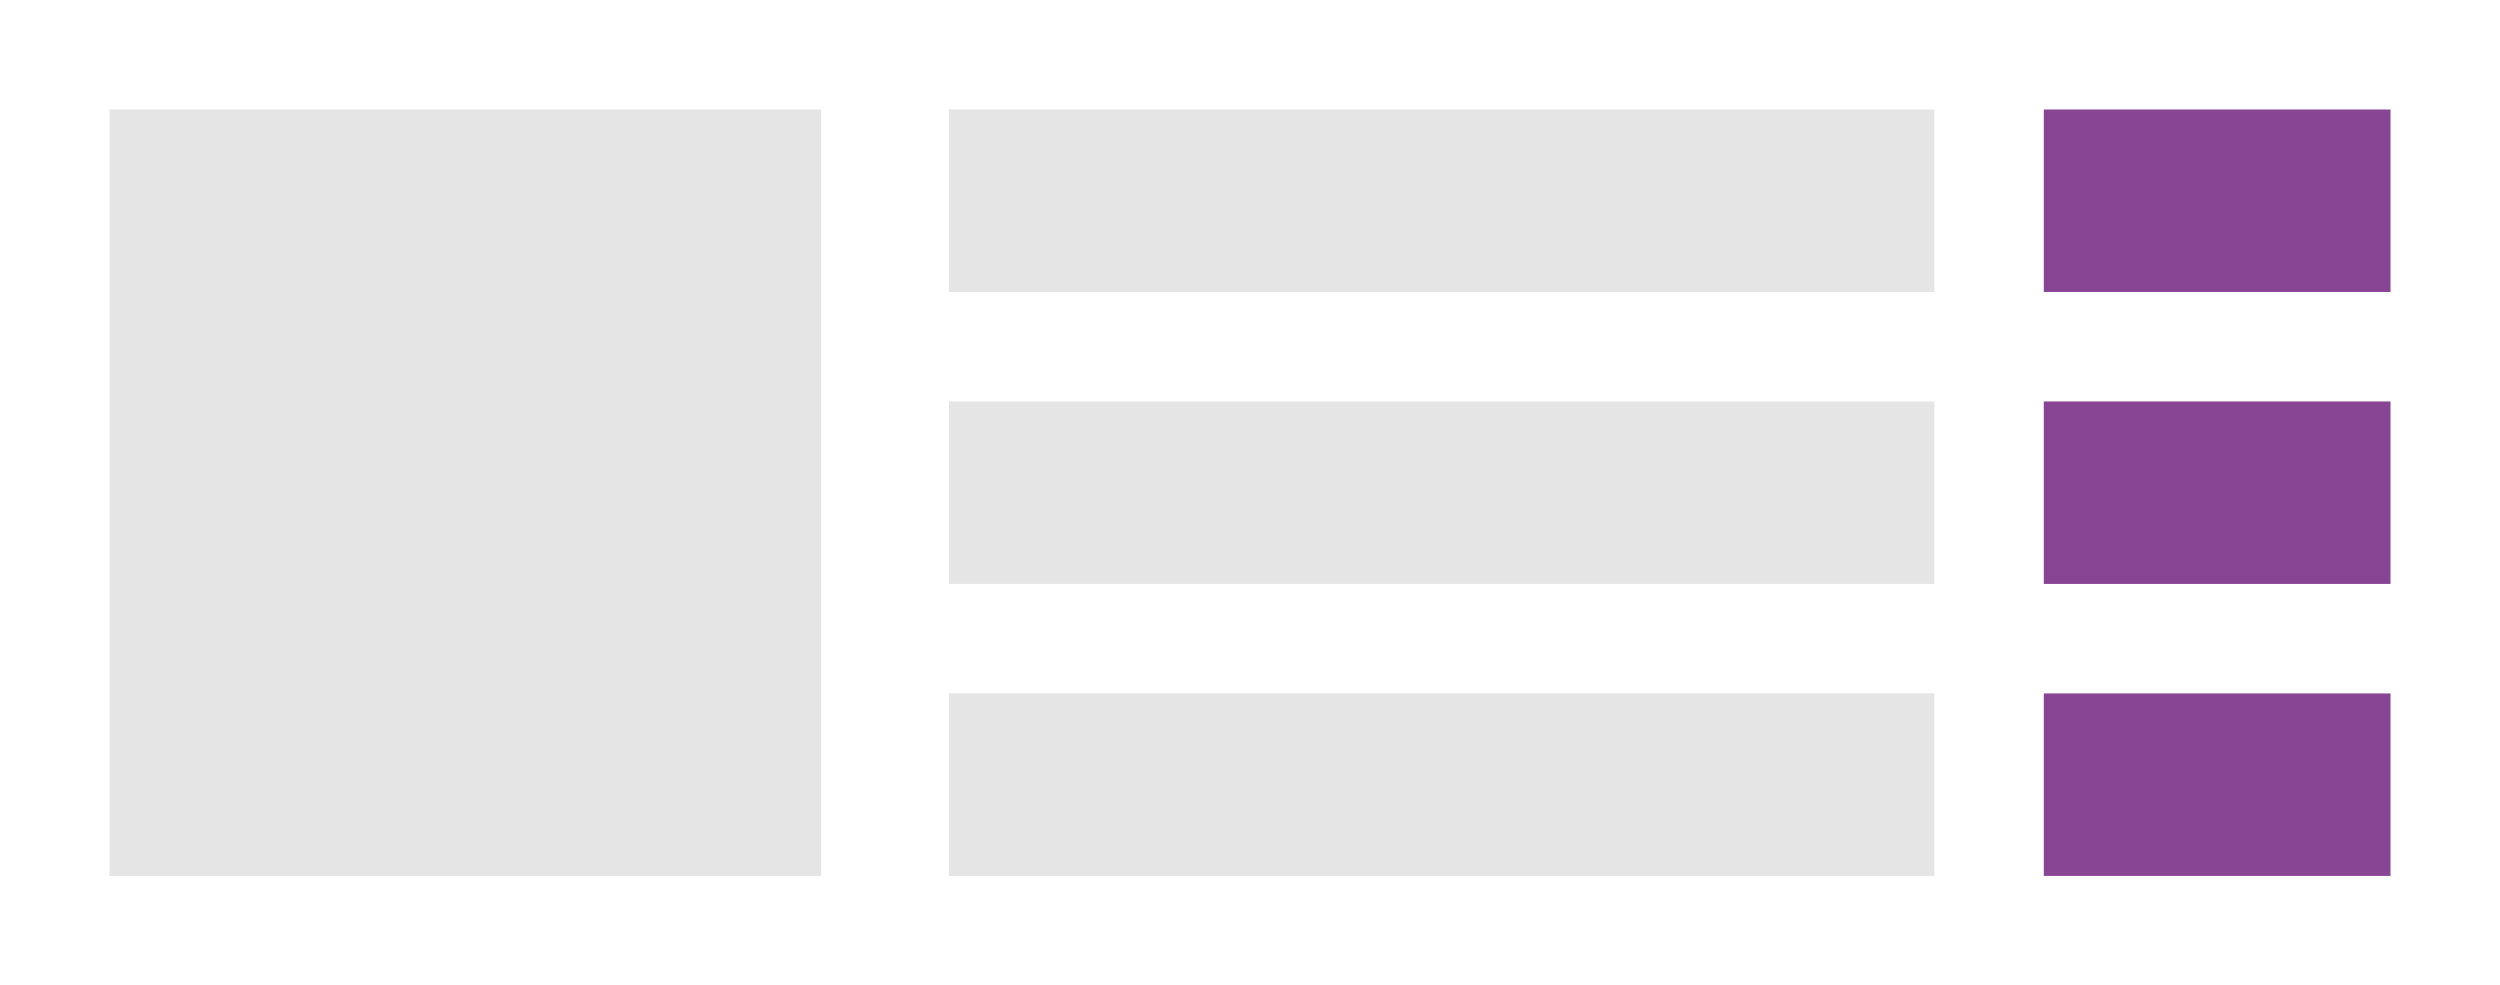 <svg width="137" height="54" viewBox="0 0 137 54" fill="none" xmlns="http://www.w3.org/2000/svg"><path fill="#fff" d="M0 0h137v54H0z"/><path fill="#E5E5E5" d="M52 6h54v10H52z"/><path fill="#884594" d="M112 6h19v10h-19z"/><path fill="#E5E5E5" d="M52 22h54v10H52zM6 6h39v42H6z"/><path fill="#884594" d="M112 22h19v10h-19z"/><path fill="#E5E5E5" d="M52 38h54v10H52z"/><path fill="#884594" d="M112 38h19v10h-19z"/></svg>